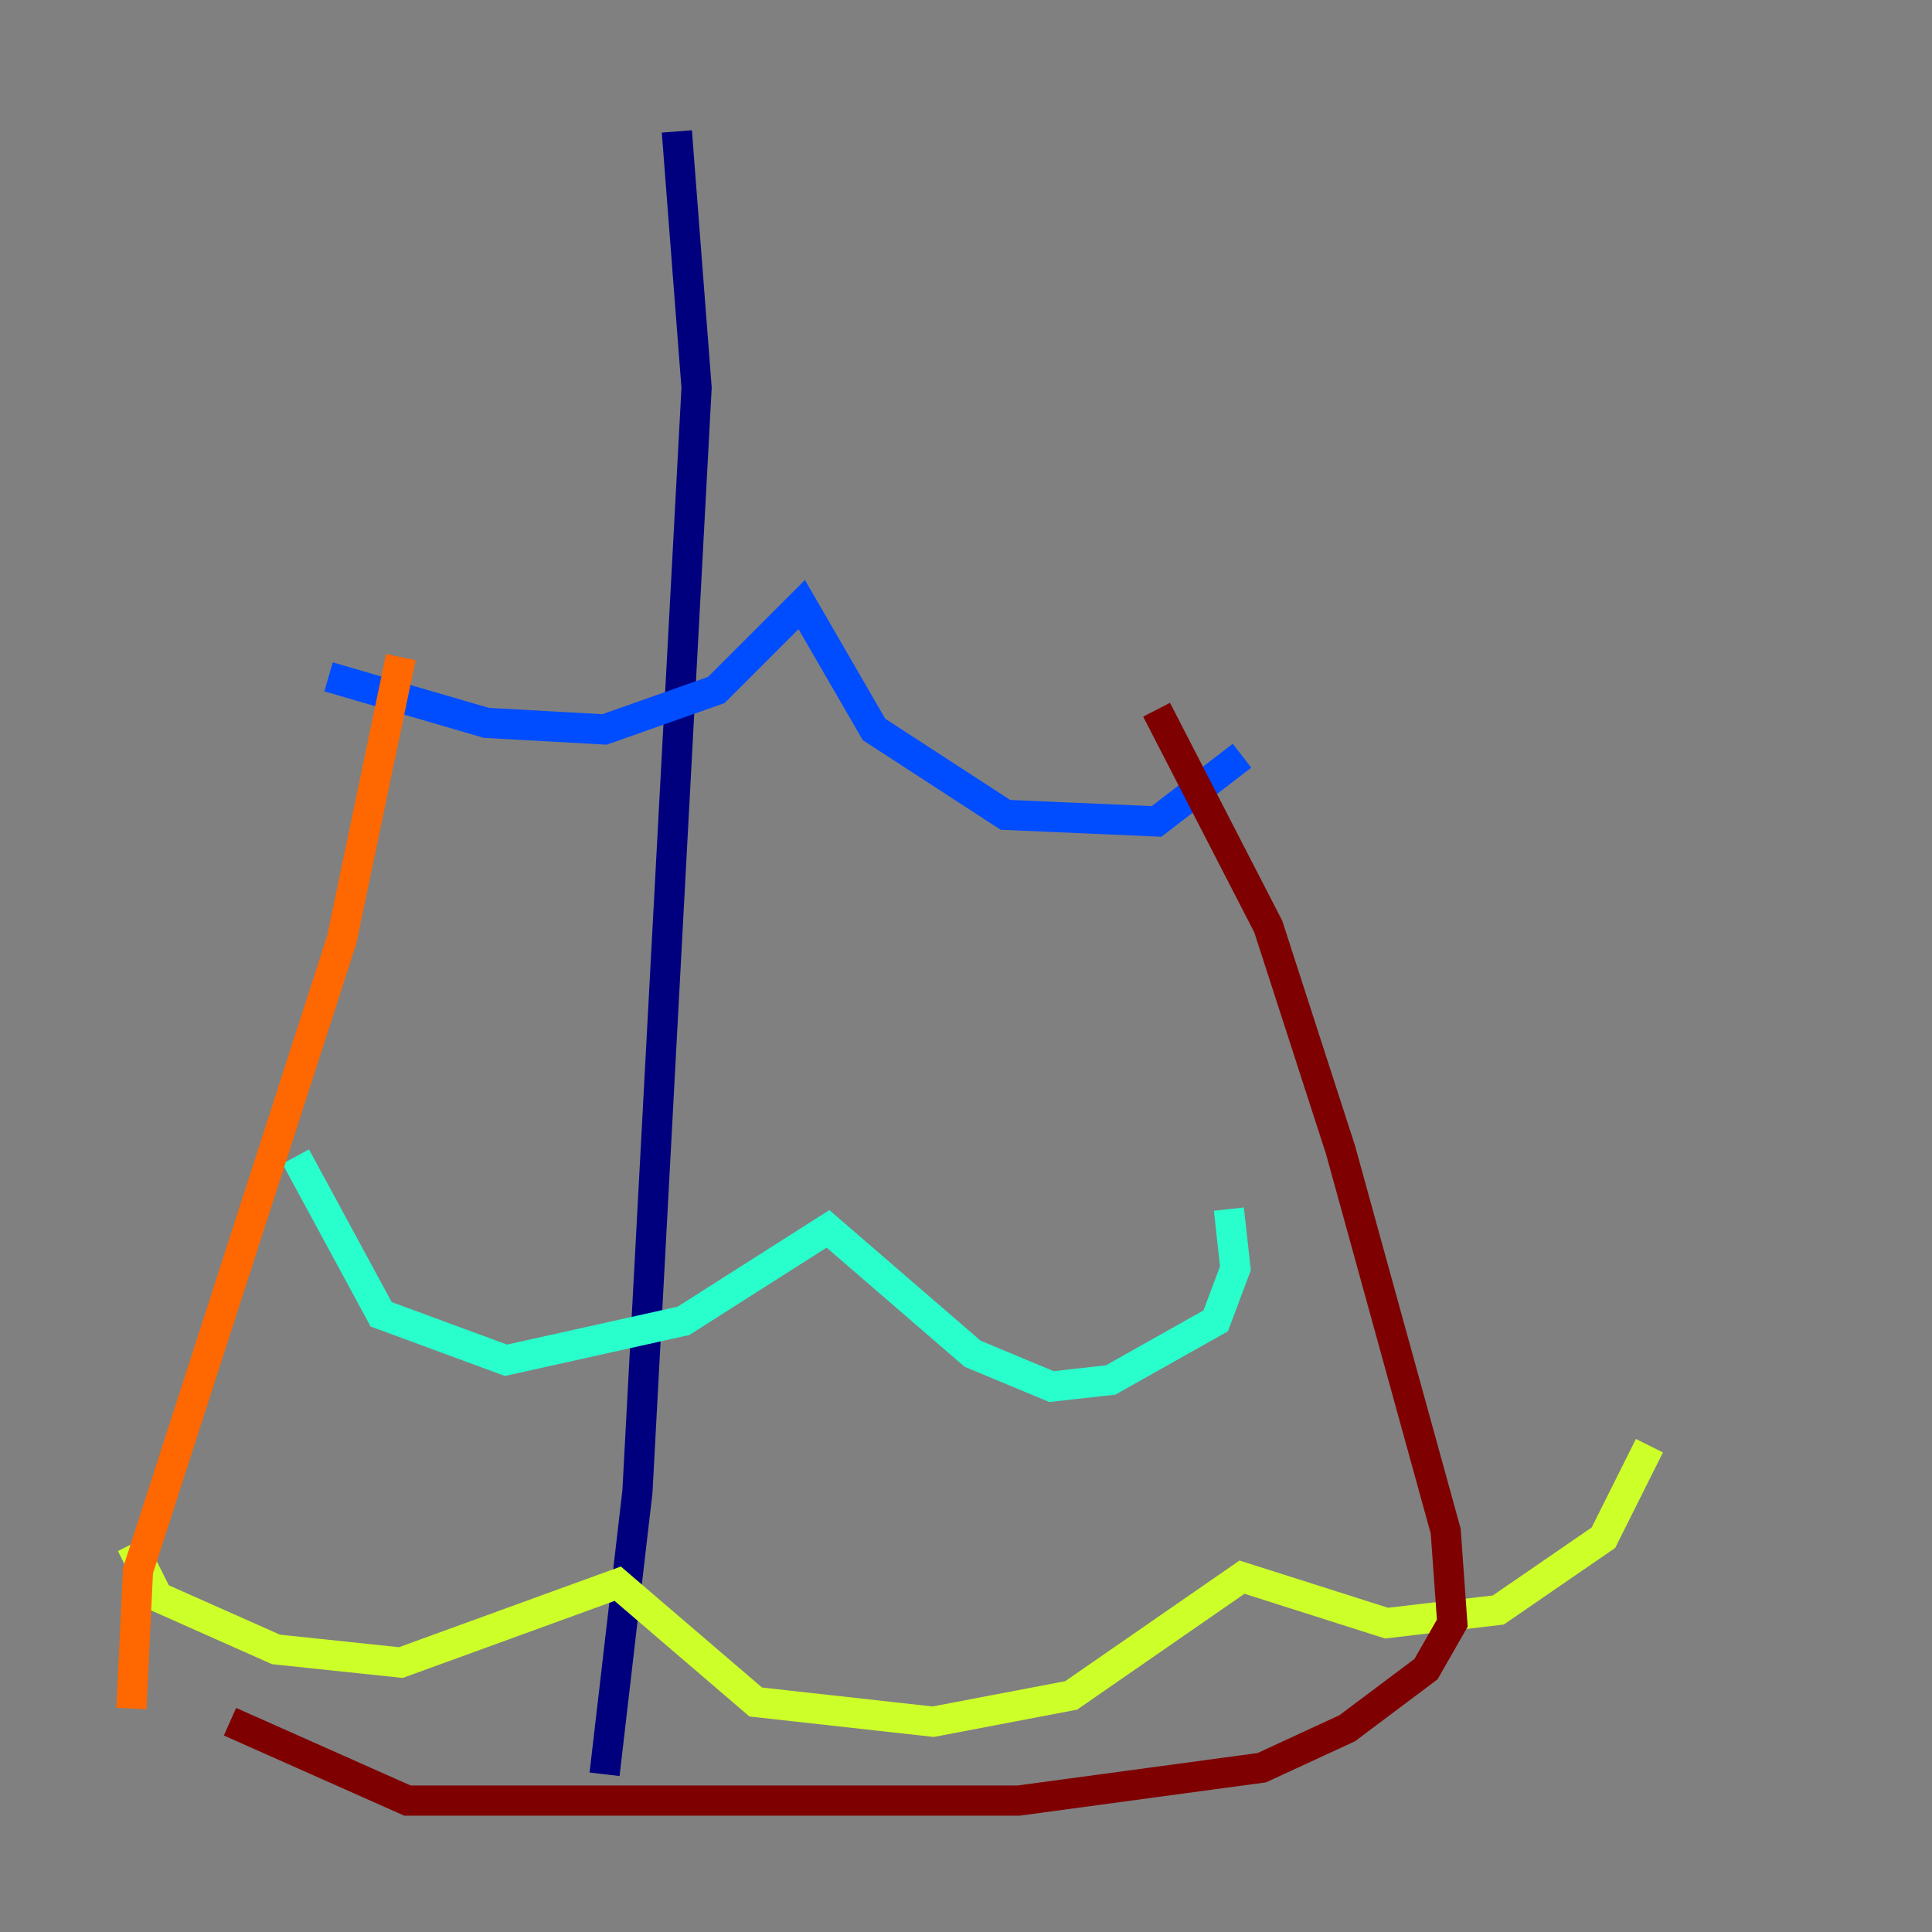 <?xml version="1.0" encoding="utf-8" ?>
<svg baseProfile="tiny" height="128" version="1.2" viewBox="0,0,128,128" width="128" xmlns="http://www.w3.org/2000/svg" xmlns:ev="http://www.w3.org/2001/xml-events" xmlns:xlink="http://www.w3.org/1999/xlink"><rect x="0" y="0" width="128" height="128" fill="#808080" stroke="none"/><defs /><polyline fill="none" points="44.843,8.707 46.15,25.687 42.231,98.83 40.054,117.551" stroke="#00007f" stroke-width="2" /><polyline fill="none" points="21.769,44.843 32.218,47.891 40.054,48.327 47.456,45.714 53.116,40.054 57.905,48.327 66.612,53.986 76.626,54.422 82.286,50.068" stroke="#004cff" stroke-width="2" /><polyline fill="none" points="19.592,76.626 25.252,87.075 33.524,90.122 45.279,87.51 54.857,81.415 64.435,89.687 69.66,91.864 73.578,91.429 80.544,87.51 81.85,84.027 81.415,80.109" stroke="#29ffcd" stroke-width="2" /><polyline fill="none" points="8.707,102.313 10.449,105.796 18.286,109.279 26.558,110.15 40.925,104.925 50.068,112.762 61.823,114.068 70.966,112.326 82.286,104.49 91.864,107.537 99.265,106.667 106.231,101.878 109.279,95.782" stroke="#cdff29" stroke-width="2" /><polyline fill="none" points="26.558,43.537 22.64,62.258 9.143,104.054 8.707,113.197" stroke="#ff6700" stroke-width="2" /><polyline fill="none" points="76.626,47.02 84.027,61.388 88.816,76.191 95.782,101.442 96.218,107.537 94.476,110.585 89.252,114.503 83.592,117.116 67.483,119.293 26.993,119.293 15.238,114.068" stroke="#7f0000" stroke-width="2" /></svg>